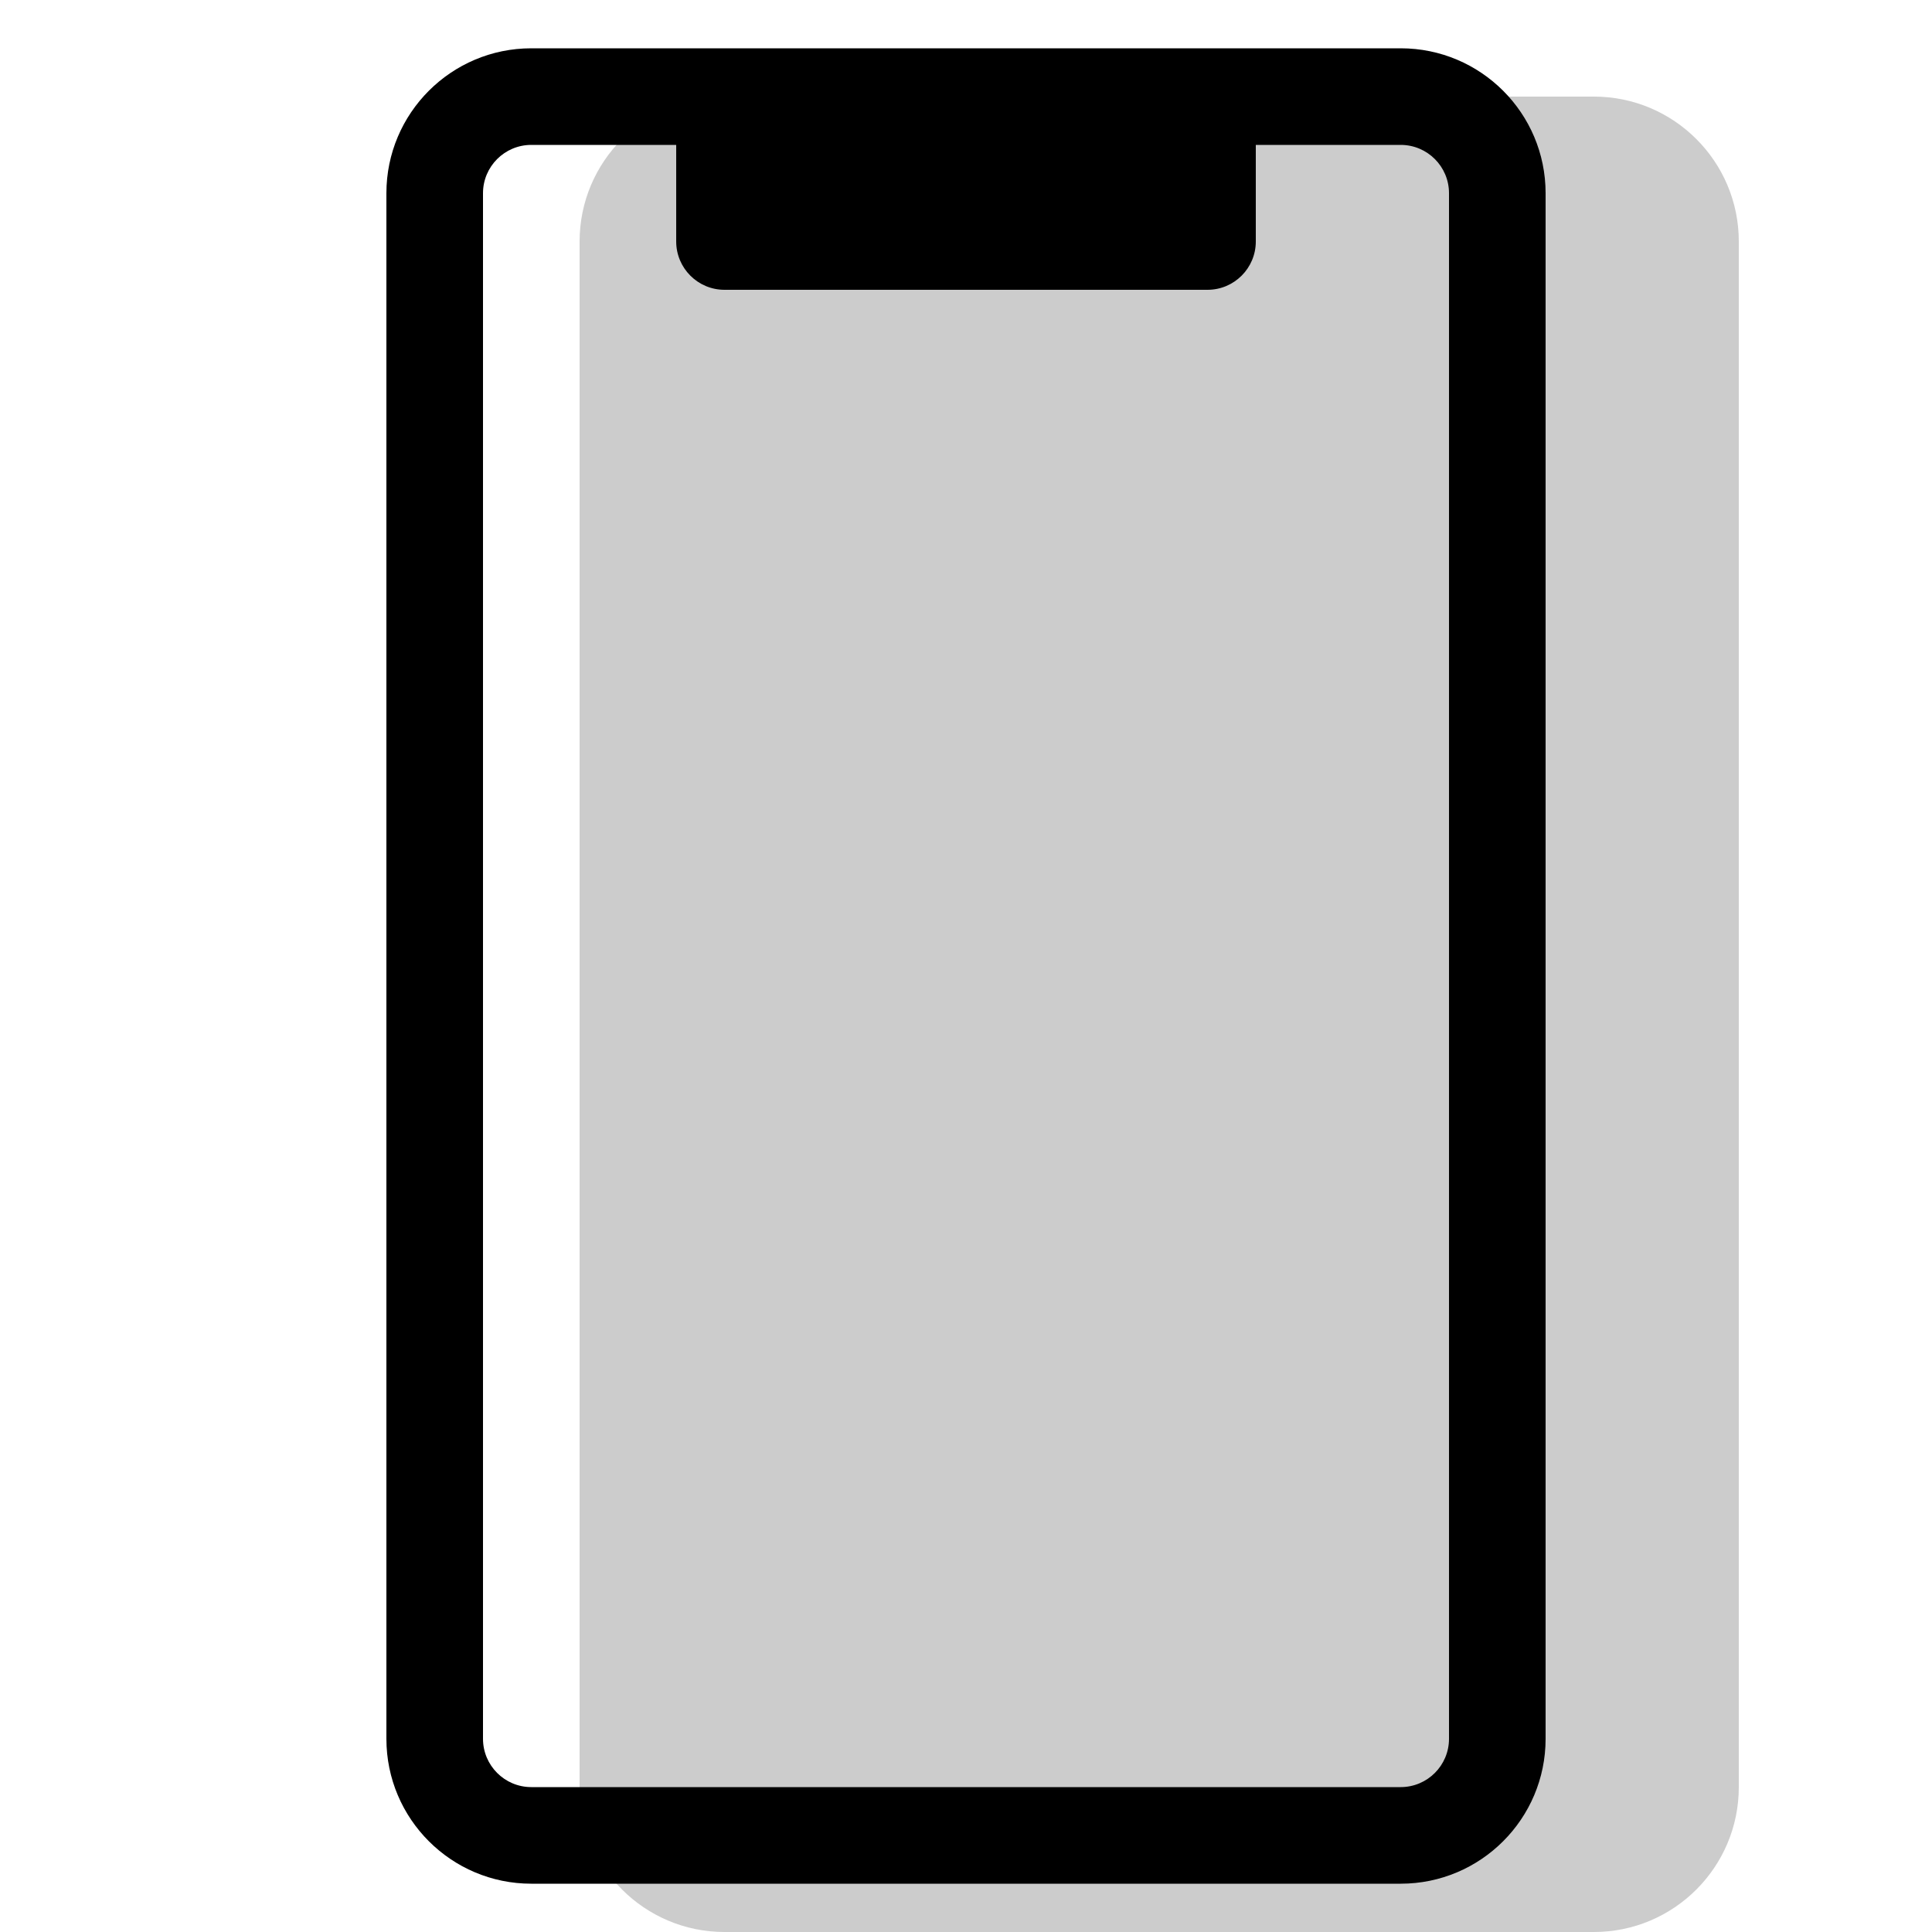 <svg width="20" height="20" viewBox="0 0 20 20" fill="none" xmlns="http://www.w3.org/2000/svg"><g opacity="0.2"><path d="M6 2.5C6 1.672 6.672 1 7.5 1H16.5C17.328 1 18 1.672 18 2.5V18.5C18 19.328 17.328 20 16.5 20H7.5C6.672 20 6 19.328 6 18.5V2.5Z" fill="currentColor"/></g><path fill-rule="evenodd" clip-rule="evenodd" d="M5.5 0.5C4.672 0.5 4 1.172 4 2V18C4 18.828 4.672 19.5 5.5 19.5H14.5C15.328 19.5 16 18.828 16 18V2C16 1.172 15.328 0.5 14.5 0.5H5.5ZM5 2C5 1.724 5.224 1.5 5.5 1.5H7V2.5C7 2.776 7.224 3 7.5 3H12.5C12.776 3 13 2.776 13 2.5V1.5H14.5C14.776 1.5 15 1.724 15 2V18C15 18.276 14.776 18.5 14.5 18.5H5.5C5.224 18.5 5 18.276 5 18V2Z" fill="currentColor"/></svg>
